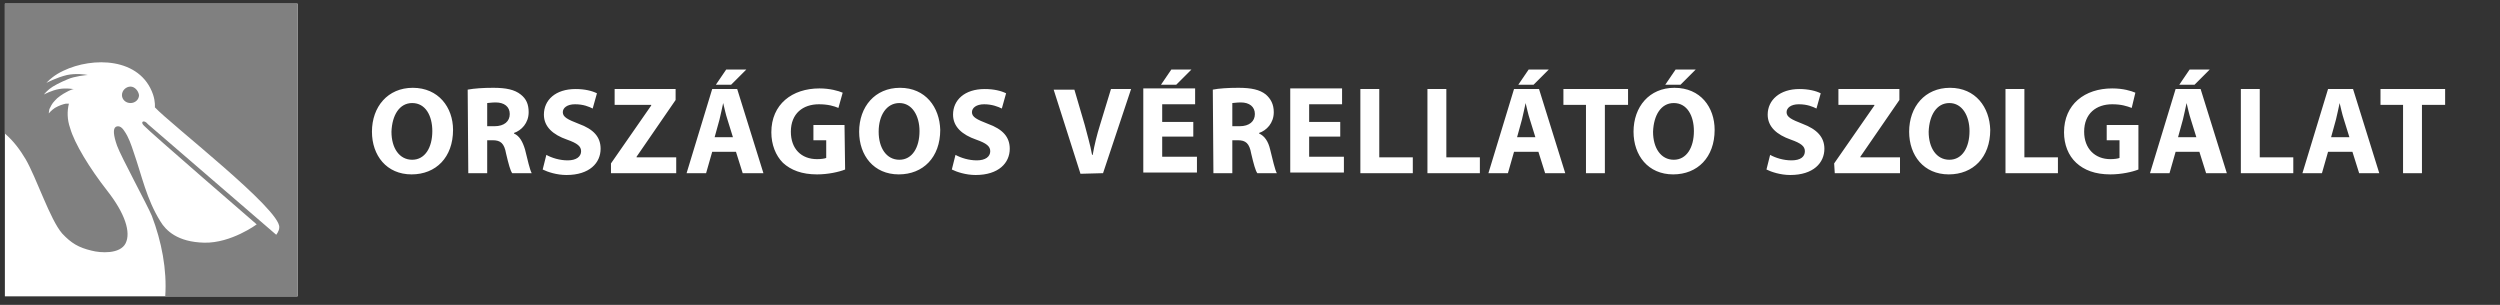 <?xml version="1.0" encoding="utf-8"?>
<!-- Generator: Adobe Illustrator 22.1.0, SVG Export Plug-In . SVG Version: 6.00 Build 0)  -->
<svg version="1.1" id="Layer_1" xmlns="http://www.w3.org/2000/svg" xmlns:xlink="http://www.w3.org/1999/xlink" x="0px" y="0px"
	 viewBox="0 0 410 50" style="enable-background:new 0 0 410 50;" xml:space="preserve">
<rect x="0" y="0" width="410" height="50" fill="#333333" stroke="none"/>
<style type="text/css">
	.st0{fill:#FFFFFF;}
	.st1{fill:#808080;}
</style>
<rect x="0.8" y="0.6" class="st0" width="48" height="48"/>
<g>
	<path class="st1" d="M0.8,0.6h48v48H27.1c0.3-4.4-0.6-9-2.2-13.2c-0.7-1.7-5.1-9.8-5.7-11.5c-0.6-1.7-0.7-2.8-0.2-3.1
		c0.4-0.2,0.9-0.1,1.4,0.7c0.7,1,1.1,2.2,1.5,3.4c1.4,4,2.1,7.7,4.4,11.4c0.9,1.5,2.8,3.4,7.2,3.5c4.4,0.1,8.6-3,8.6-3
		S24.5,21.6,23.6,20.6C23,20,23.5,19.7,24,20.1c0.1,0.1,0.3,0.3,0.3,0.3l21,18.1c0,0,0.5-0.6,0.5-1.2c0.3-2.9-17.8-16.9-20.4-19.7
		c0,0,0.1-0.9-0.3-2.1c-2.1-6.1-9.9-6.2-14.7-3.9c-1.5,0.7-2.3,1.5-2.5,1.7c-0.2,0.2-0.3,0.3-0.3,0.3s1.7-0.9,3.4-1.3
		c1.5-0.3,2.9-0.1,3.4,0c0,0,0,0,0,0c-0.2,0-2.2,0.2-3.3,0.7c-1.2,0.5-2.4,1.1-3,1.6c-0.6,0.5-0.9,0.9-0.9,0.9s1.3-0.7,2.5-0.9
		c1.2-0.2,2.2,0,2.3,0c0.1,0,0.1,0,0.1,0c0,0,0,0,0,0c-0.1,0-0.7,0.2-1.2,0.5c-0.6,0.3-1.5,0.9-1.9,1.4c-0.5,0.5-0.7,1-0.9,1.4
		C8,18.4,8,18.6,8,18.6s0.4-0.5,1-0.9c0.7-0.4,1.3-0.6,1.8-0.7c0.2,0,0.4,0,0.5,0c-0.3,1.2-0.3,2.6,0.2,4c0.7,2.5,3.2,6.6,6.1,10.3
		c2.9,3.7,3.9,6.8,3,8.6c-0.9,1.8-4.1,1.6-5.6,1.2c-2.1-0.5-3.3-1.2-4.8-2.8c-2-2.3-4.2-9.1-6-12.2c-0.9-1.5-1.9-2.9-3.4-4.2
		L0.8,0.6L0.8,0.6z M21.4,14.2c-0.7,0-1.4,0.6-1.4,1.4c0,0.7,0.6,1.3,1.4,1.3s1.4-0.6,1.4-1.3C22.7,14.9,22.1,14.2,21.4,14.2z"/>
	<path class="st0" d="M67.7,14.4c-4.1,0-6.7,3.1-6.7,7.2c0,3.9,2.4,7,6.5,7c4,0,6.8-2.8,6.8-7.3C74.3,17.6,71.9,14.4,67.7,14.4
		L67.7,14.4z M67.6,16.9c2.2,0,3.3,2.1,3.3,4.6c0,2.7-1.2,4.7-3.3,4.7c-2.1,0-3.4-1.9-3.4-4.6C64.3,18.9,65.5,16.9,67.6,16.9
		L67.6,16.9z M76.8,28.4h3.1V23h0.9c1.3,0,1.9,0.5,2.2,2.2c0.4,1.7,0.7,2.8,1,3.2h3.2c-0.3-0.5-0.7-2.3-1.1-3.9
		c-0.4-1.3-0.9-2.2-1.8-2.6v-0.1c1.2-0.4,2.4-1.6,2.4-3.4c0-1.3-0.4-2.2-1.3-2.9c-1-0.8-2.4-1.1-4.5-1.1c-1.7,0-3.1,0.1-4.2,0.3
		L76.8,28.4L76.8,28.4z M79.9,16.9c0.2,0,0.7-0.1,1.4-0.1c1.4,0,2.3,0.7,2.3,1.9c0,1.2-0.9,2-2.5,2h-1.2V16.9L79.9,16.9z M89,27.8
		c0.8,0.4,2.3,0.9,3.9,0.9c3.8,0,5.6-2,5.6-4.3c0-1.9-1.1-3.2-3.6-4.1c-1.8-0.7-2.6-1.1-2.6-1.9c0-0.7,0.7-1.3,2-1.3
		c1.4,0,2.3,0.4,2.9,0.7l0.7-2.5c-0.8-0.4-2-0.7-3.5-0.7c-3.3,0-5.2,1.8-5.2,4.2c0,2,1.5,3.3,3.8,4.1c1.7,0.6,2.3,1.1,2.3,1.9
		c0,0.9-0.8,1.5-2.2,1.5c-1.3,0-2.6-0.4-3.5-0.9L89,27.8L89,27.8z M100.2,28.4h10.7v-2.6h-6.5v-0.1l6.4-9.3v-1.8h-10v2.6h6v0.1
		l-6.6,9.5L100.2,28.4L100.2,28.4z M120.7,24.9l1.1,3.5h3.4l-4.3-13.8h-4.1l-4.2,13.8h3.2l1-3.5H120.7L120.7,24.9z M117.2,22.5
		l0.8-2.9c0.2-0.8,0.4-1.8,0.6-2.7h0c0.2,0.8,0.4,1.8,0.7,2.7l0.9,2.9H117.2L117.2,22.5z M119.1,11.4l-1.7,2.5h2.5l2.5-2.5
		L119.1,11.4L119.1,11.4z M138.5,20.5h-5.1V23h2.1v2.9c-0.2,0.1-0.8,0.2-1.5,0.2c-2.6,0-4.3-1.7-4.3-4.5c0-3,2-4.5,4.6-4.5
		c1.5,0,2.5,0.3,3.2,0.6l0.7-2.5c-0.7-0.3-2.1-0.7-3.8-0.7c-4.5,0-7.9,2.6-7.9,7.2c0,2,0.7,3.8,1.9,5c1.3,1.2,3.1,1.9,5.6,1.9
		c1.8,0,3.6-0.4,4.6-0.8L138.5,20.5L138.5,20.5z M147.6,14.4c-4.1,0-6.7,3.1-6.7,7.2c0,3.9,2.4,7,6.5,7c4,0,6.8-2.8,6.8-7.3
		C154.1,17.6,151.8,14.4,147.6,14.4L147.6,14.4z M147.5,16.9c2.1,0,3.3,2.1,3.3,4.6c0,2.7-1.2,4.7-3.3,4.7c-2.1,0-3.4-1.9-3.4-4.6
		C144.1,18.9,145.4,16.9,147.5,16.9L147.5,16.9z M156.1,27.8c0.8,0.4,2.3,0.9,3.9,0.9c3.8,0,5.6-2,5.6-4.3c0-1.9-1.1-3.2-3.6-4.1
		c-1.8-0.7-2.6-1.1-2.6-1.9c0-0.7,0.7-1.3,2-1.3c1.3,0,2.3,0.4,2.9,0.7l0.7-2.5c-0.8-0.4-2-0.7-3.5-0.7c-3.3,0-5.2,1.8-5.2,4.2
		c0,2,1.5,3.3,3.8,4.1c1.7,0.6,2.3,1.1,2.3,1.9c0,0.9-0.8,1.5-2.2,1.5c-1.3,0-2.6-0.4-3.5-0.9L156.1,27.8L156.1,27.8z M180.9,28.4
		l4.6-13.8h-3.3l-1.8,5.9c-0.5,1.6-0.9,3.2-1.2,4.9h-0.1c-0.3-1.7-0.8-3.3-1.2-4.9l-1.7-5.8h-3.4l4.4,13.8L180.9,28.4L180.9,28.4z
		 M195.7,20h-5.1v-2.9h5.4v-2.6h-8.5v13.8h8.8v-2.6h-5.7v-3.3h5.1L195.7,20L195.7,20z M192.1,11.4l-1.7,2.5h2.5l2.5-2.5L192.1,11.4
		L192.1,11.4z M199,28.4h3.1V23h0.9c1.3,0,1.9,0.5,2.2,2.2c0.4,1.7,0.7,2.8,1,3.2h3.2c-0.3-0.5-0.7-2.3-1.1-3.9
		c-0.3-1.3-0.9-2.2-1.8-2.6v-0.1c1.2-0.4,2.4-1.6,2.4-3.4c0-1.3-0.5-2.2-1.3-2.9c-1-0.8-2.4-1.1-4.5-1.1c-1.7,0-3.2,0.1-4.2,0.3
		L199,28.4L199,28.4z M202.1,16.9c0.2,0,0.7-0.1,1.4-0.1c1.4,0,2.3,0.7,2.3,1.9c0,1.2-0.9,2-2.5,2h-1.2V16.9L202.1,16.9z M219.8,20
		h-5.1v-2.9h5.4v-2.6h-8.5v13.8h8.8v-2.6h-5.7v-3.3h5.1L219.8,20L219.8,20z M223.1,28.4h8.6v-2.6h-5.5V14.6h-3.1V28.4L223.1,28.4z
		 M234.1,28.4h8.6v-2.6h-5.5V14.6h-3.1V28.4L234.1,28.4z M252.3,24.9l1.1,3.5h3.3l-4.3-13.8h-4.1l-4.2,13.8h3.2l1-3.5H252.3
		L252.3,24.9z M248.8,22.5l0.8-2.9c0.2-0.8,0.4-1.8,0.6-2.7h0c0.2,0.8,0.4,1.8,0.7,2.7l0.9,2.9H248.8L248.8,22.5z M250.7,11.4
		l-1.7,2.5h2.5l2.5-2.5L250.7,11.4L250.7,11.4z M260.1,28.4V17.2h-3.7v-2.6H267v2.6h-3.8v11.2H260.1L260.1,28.4z M274.6,14.4
		c-4.1,0-6.7,3.1-6.7,7.2c0,3.9,2.4,7,6.5,7c4,0,6.8-2.8,6.8-7.3C281.2,17.6,278.9,14.4,274.6,14.4L274.6,14.4z M274.5,16.9
		c2.2,0,3.3,2.1,3.3,4.6c0,2.7-1.2,4.7-3.3,4.7c-2.1,0-3.4-1.9-3.4-4.6C271.2,18.9,272.4,16.9,274.5,16.9L274.5,16.9z M274.8,11.4
		l-1.7,2.5h2.5l2.5-2.5H274.8L274.8,11.4z M289.7,27.8c0.8,0.4,2.3,0.9,3.9,0.9c3.8,0,5.6-2,5.6-4.3c0-1.9-1.2-3.2-3.6-4.1
		c-1.8-0.7-2.6-1.1-2.6-1.9c0-0.7,0.7-1.3,2-1.3c1.4,0,2.3,0.4,2.9,0.7l0.7-2.5c-0.8-0.4-2-0.7-3.5-0.7c-3.2,0-5.2,1.8-5.2,4.2
		c0,2,1.5,3.3,3.8,4.1c1.7,0.6,2.3,1.1,2.3,1.9c0,0.9-0.7,1.5-2.2,1.5c-1.3,0-2.6-0.4-3.5-0.9L289.7,27.8L289.7,27.8z M300.9,28.4
		h10.7v-2.6h-6.5v-0.1l6.4-9.3v-1.8h-10v2.6h5.9v0.1l-6.6,9.5L300.9,28.4L300.9,28.4z M319.8,14.4c-4.1,0-6.7,3.1-6.7,7.2
		c0,3.9,2.4,7,6.5,7c4,0,6.8-2.8,6.8-7.3C326.3,17.6,324,14.4,319.8,14.4L319.8,14.4z M319.7,16.9c2.1,0,3.3,2.1,3.3,4.6
		c0,2.7-1.2,4.7-3.3,4.7c-2.1,0-3.4-1.9-3.4-4.6C316.4,18.9,317.6,16.9,319.7,16.9L319.7,16.9z M328.9,28.4h8.6v-2.6H332V14.6h-3.1
		L328.9,28.4L328.9,28.4z M350.6,20.5h-5.1V23h2.1v2.9c-0.2,0.1-0.8,0.2-1.5,0.2c-2.5,0-4.3-1.7-4.3-4.5c0-3,2-4.5,4.6-4.5
		c1.5,0,2.4,0.3,3.2,0.6l0.6-2.5c-0.7-0.3-2-0.7-3.8-0.7c-4.5,0-7.9,2.6-7.9,7.2c0,2,0.7,3.8,2,5c1.3,1.2,3.1,1.9,5.6,1.9
		c1.8,0,3.6-0.4,4.6-0.8V20.5L350.6,20.5z M360.7,24.9l1.1,3.5h3.4l-4.3-13.8h-4.1l-4.2,13.8h3.2l1-3.5H360.7L360.7,24.9z
		 M357.2,22.5l0.8-2.9c0.2-0.8,0.4-1.8,0.6-2.7h0c0.2,0.8,0.4,1.8,0.7,2.7l0.9,2.9H357.2L357.2,22.5z M359.1,11.4l-1.7,2.5h2.5
		l2.5-2.5L359.1,11.4L359.1,11.4z M367.5,28.4h8.6v-2.6h-5.5V14.6h-3.1V28.4L367.5,28.4z M385.8,24.9l1.1,3.5h3.3l-4.3-13.8h-4.1
		l-4.2,13.8h3.2l1-3.5H385.8L385.8,24.9z M382.3,22.5l0.8-2.9c0.2-0.8,0.4-1.8,0.6-2.7h0c0.2,0.8,0.4,1.8,0.7,2.7l0.9,2.9H382.3
		L382.3,22.5z M394.1,28.4h3.1V17.2h3.8v-2.6h-10.6v2.6h3.7V28.4z"/>
</g>
</svg>
